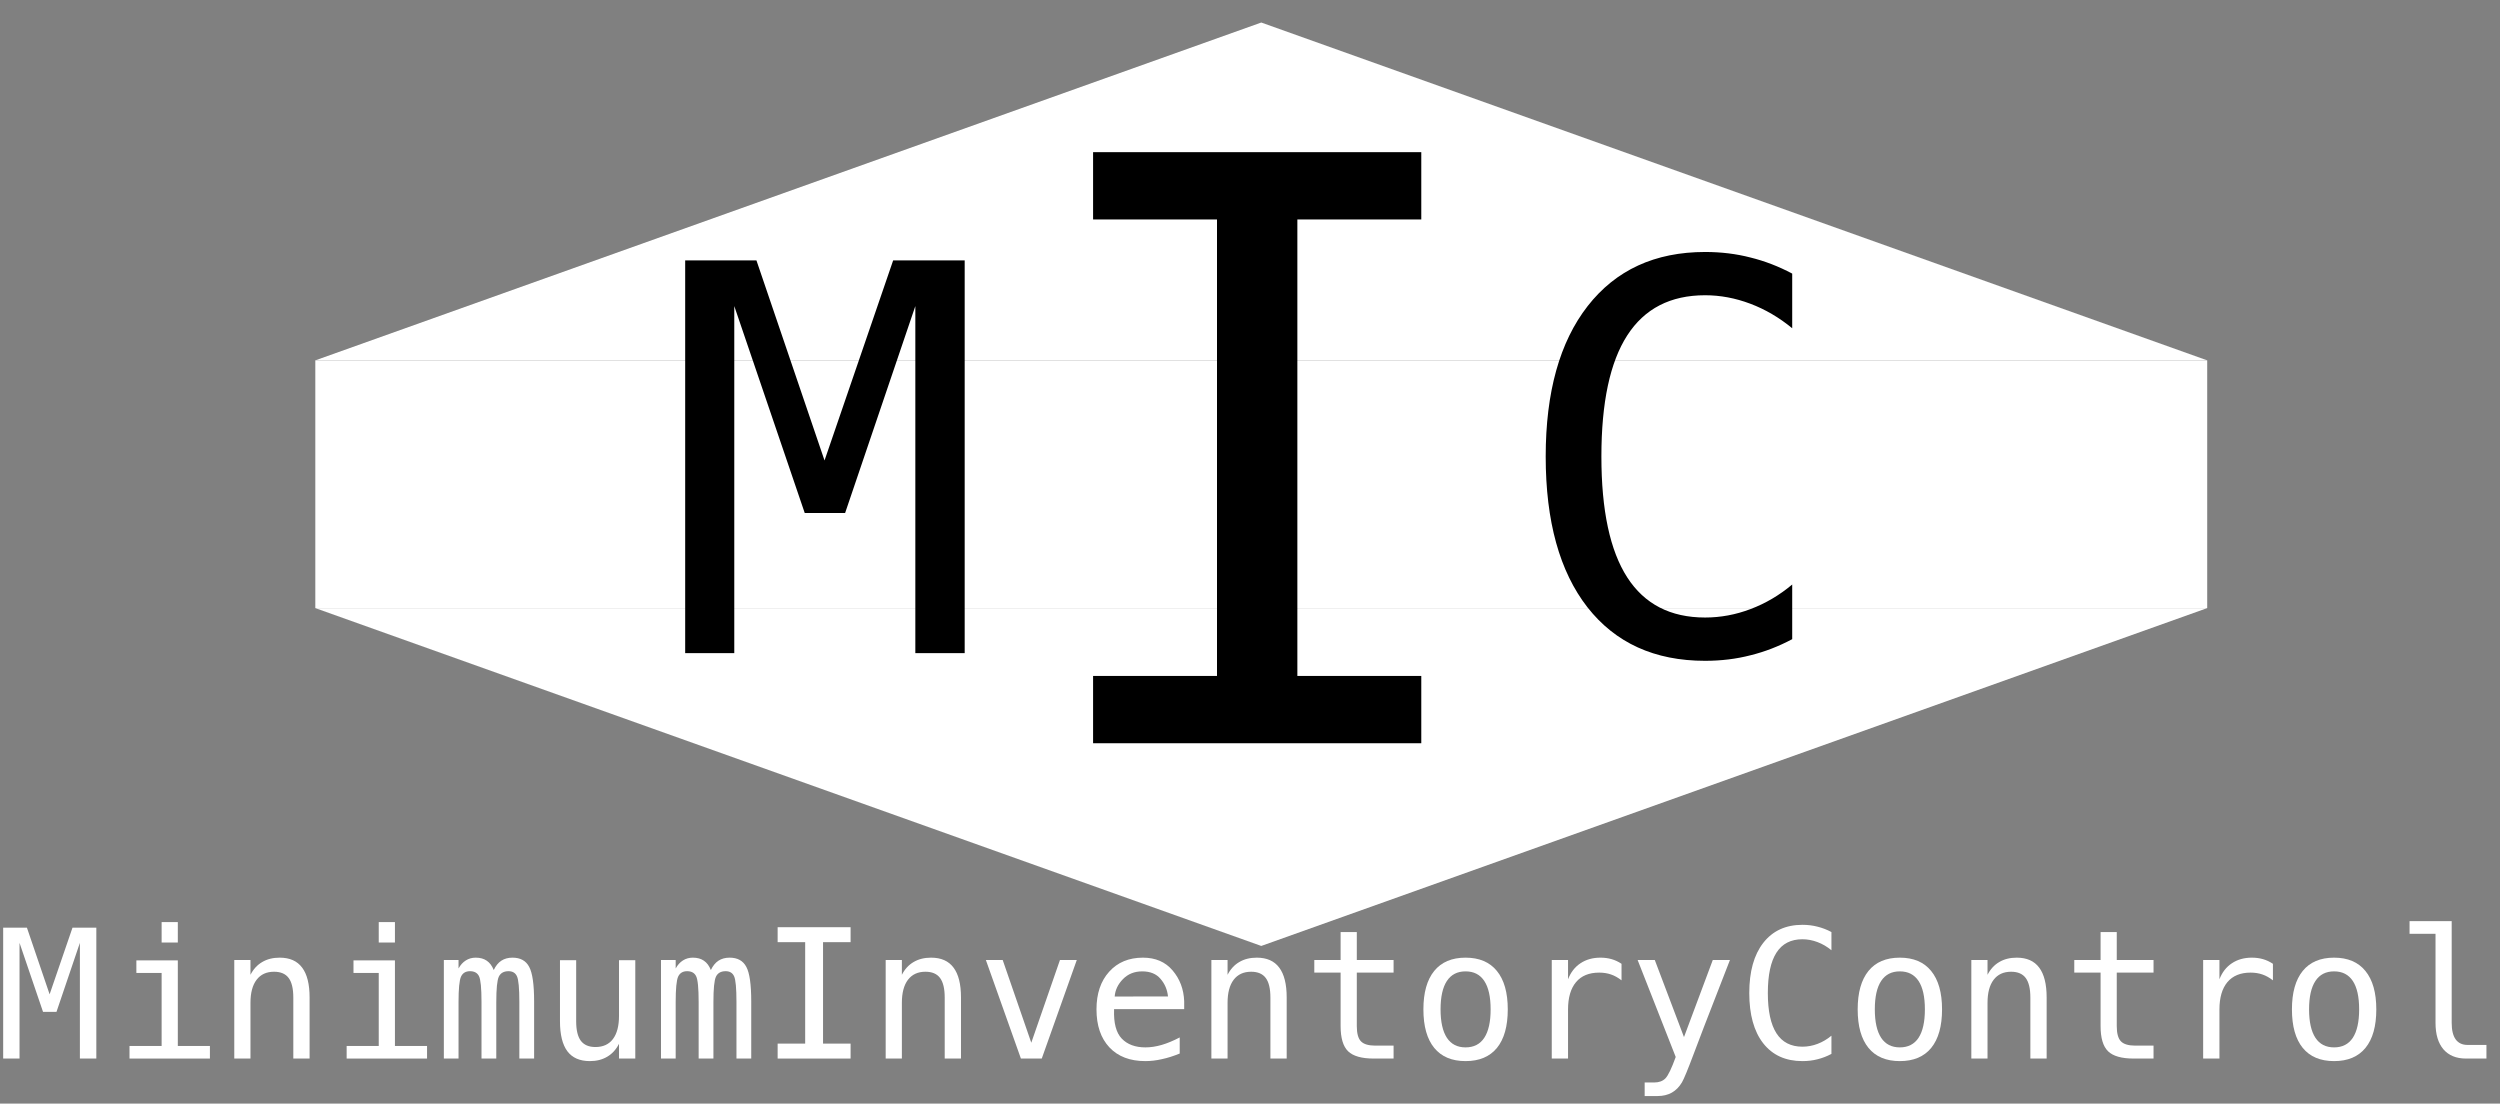 <svg width="111" height="49" viewBox="0 0 111 49" fill="none" xmlns="http://www.w3.org/2000/svg">
<rect x="0" y="0" width="111" height="49" fill="#808080" stroke="none"/>
<path d="M0.141 41.188H1.195L2.203 44.148L3.219 41.188H4.277V47H3.547V41.863L2.508 44.926H1.91L0.867 41.863V47H0.141V41.188Z" fill="white"/>
<path d="M6.055 42.641H7.895V46.441H9.32V47H5.75V46.441H7.176V43.199H6.055V42.641ZM7.176 40.941H7.895V41.848H7.176V40.941Z" fill="white"/>
<path d="M13.746 44.289V47H13.023V44.289C13.023 43.896 12.954 43.607 12.816 43.422C12.678 43.237 12.462 43.145 12.168 43.145C11.832 43.145 11.573 43.264 11.391 43.504C11.211 43.741 11.121 44.082 11.121 44.527V47H10.402V42.625H11.121V43.281C11.249 43.031 11.422 42.842 11.641 42.715C11.859 42.585 12.118 42.52 12.418 42.52C12.863 42.52 13.195 42.667 13.414 42.961C13.635 43.253 13.746 43.695 13.746 44.289Z" fill="white"/>
<path d="M15.695 42.641H17.535V46.441H18.961V47H15.391V46.441H16.816V43.199H15.695V42.641ZM16.816 40.941H17.535V41.848H16.816V40.941Z" fill="white"/>
<path d="M21.922 43.07C22.01 42.883 22.122 42.745 22.258 42.656C22.396 42.565 22.561 42.52 22.754 42.52C23.105 42.52 23.353 42.656 23.496 42.93C23.642 43.2 23.715 43.712 23.715 44.465V47H23.059V44.496C23.059 43.879 23.023 43.496 22.953 43.348C22.885 43.197 22.76 43.121 22.578 43.121C22.37 43.121 22.227 43.202 22.148 43.363C22.073 43.522 22.035 43.9 22.035 44.496V47H21.379V44.496C21.379 43.871 21.341 43.486 21.266 43.34C21.193 43.194 21.06 43.121 20.867 43.121C20.677 43.121 20.544 43.202 20.469 43.363C20.396 43.522 20.359 43.9 20.359 44.496V47H19.707V42.625H20.359V43C20.445 42.844 20.552 42.725 20.68 42.645C20.81 42.561 20.957 42.52 21.121 42.52C21.319 42.52 21.483 42.565 21.613 42.656C21.746 42.747 21.849 42.885 21.922 43.07Z" fill="white"/>
<path d="M24.863 45.344V42.633H25.582V45.344C25.582 45.737 25.651 46.026 25.789 46.211C25.93 46.396 26.146 46.488 26.438 46.488C26.776 46.488 27.035 46.37 27.215 46.133C27.395 45.893 27.484 45.551 27.484 45.105V42.633H28.207V47H27.484V46.344C27.357 46.596 27.182 46.788 26.961 46.918C26.742 47.048 26.486 47.113 26.191 47.113C25.744 47.113 25.41 46.967 25.191 46.676C24.973 46.382 24.863 45.938 24.863 45.344Z" fill="white"/>
<path d="M31.562 43.07C31.651 42.883 31.763 42.745 31.898 42.656C32.036 42.565 32.202 42.52 32.395 42.52C32.746 42.52 32.993 42.656 33.137 42.93C33.283 43.2 33.355 43.712 33.355 44.465V47H32.699V44.496C32.699 43.879 32.664 43.496 32.594 43.348C32.526 43.197 32.401 43.121 32.219 43.121C32.01 43.121 31.867 43.202 31.789 43.363C31.713 43.522 31.676 43.9 31.676 44.496V47H31.02V44.496C31.02 43.871 30.982 43.486 30.906 43.34C30.833 43.194 30.701 43.121 30.508 43.121C30.318 43.121 30.185 43.202 30.109 43.363C30.037 43.522 30 43.9 30 44.496V47H29.348V42.625H30V43C30.086 42.844 30.193 42.725 30.32 42.645C30.451 42.561 30.598 42.52 30.762 42.52C30.96 42.52 31.124 42.565 31.254 42.656C31.387 42.747 31.49 42.885 31.562 43.07Z" fill="white"/>
<path d="M34.527 41.168H37.766V41.832H36.543V46.336H37.766V47H34.527V46.336H35.75V41.832H34.527V41.168Z" fill="white"/>
<path d="M42.668 44.289V47H41.945V44.289C41.945 43.896 41.876 43.607 41.738 43.422C41.6 43.237 41.384 43.145 41.09 43.145C40.754 43.145 40.495 43.264 40.312 43.504C40.133 43.741 40.043 44.082 40.043 44.527V47H39.324V42.625H40.043V43.281C40.171 43.031 40.344 42.842 40.562 42.715C40.781 42.585 41.04 42.52 41.34 42.52C41.785 42.52 42.117 42.667 42.336 42.961C42.557 43.253 42.668 43.695 42.668 44.289Z" fill="white"/>
<path d="M43.773 42.625H44.52L45.789 46.297L47.062 42.625H47.809L46.254 47H45.328L43.773 42.625Z" fill="white"/>
<path d="M52.578 44.453V44.805H49.465V44.828C49.444 45.425 49.557 45.853 49.805 46.113C50.055 46.374 50.406 46.504 50.859 46.504C51.089 46.504 51.328 46.467 51.578 46.395C51.828 46.322 52.095 46.211 52.379 46.062V46.777C52.105 46.889 51.841 46.973 51.586 47.027C51.333 47.085 51.089 47.113 50.852 47.113C50.172 47.113 49.641 46.91 49.258 46.504C48.875 46.095 48.684 45.533 48.684 44.816C48.684 44.118 48.871 43.561 49.246 43.145C49.621 42.728 50.121 42.52 50.746 42.52C51.303 42.52 51.742 42.708 52.062 43.086C52.385 43.464 52.557 43.919 52.578 44.453ZM51.859 44.242C51.828 43.94 51.717 43.68 51.527 43.461C51.34 43.24 51.069 43.129 50.715 43.129C50.368 43.129 50.083 43.243 49.859 43.473C49.635 43.702 49.513 43.96 49.492 44.246L51.859 44.242Z" fill="white"/>
<path d="M57.129 44.289V47H56.406V44.289C56.406 43.896 56.337 43.607 56.199 43.422C56.061 43.237 55.845 43.145 55.551 43.145C55.215 43.145 54.956 43.264 54.773 43.504C54.594 43.741 54.504 44.082 54.504 44.527V47H53.785V42.625H54.504V43.281C54.632 43.031 54.805 42.842 55.023 42.715C55.242 42.585 55.501 42.52 55.801 42.52C56.246 42.52 56.578 42.667 56.797 42.961C57.018 43.253 57.129 43.695 57.129 44.289Z" fill="white"/>
<path d="M60.242 41.383V42.625H61.875V43.184H60.242V45.559C60.242 45.882 60.303 46.107 60.426 46.234C60.548 46.362 60.762 46.426 61.066 46.426H61.875V47H60.996C60.457 47 60.077 46.892 59.855 46.676C59.634 46.46 59.523 46.087 59.523 45.559V43.184H58.355V42.625H59.523V41.383H60.242Z" fill="white"/>
<path d="M65.07 43.129C64.706 43.129 64.43 43.271 64.242 43.555C64.055 43.839 63.961 44.259 63.961 44.816C63.961 45.371 64.055 45.792 64.242 46.078C64.43 46.362 64.706 46.504 65.07 46.504C65.438 46.504 65.715 46.362 65.902 46.078C66.09 45.792 66.184 45.371 66.184 44.816C66.184 44.259 66.09 43.839 65.902 43.555C65.715 43.271 65.438 43.129 65.07 43.129ZM65.07 42.52C65.677 42.52 66.141 42.716 66.461 43.109C66.784 43.503 66.945 44.072 66.945 44.816C66.945 45.564 66.785 46.134 66.465 46.527C66.144 46.918 65.68 47.113 65.07 47.113C64.463 47.113 64 46.918 63.68 46.527C63.359 46.134 63.199 45.564 63.199 44.816C63.199 44.072 63.359 43.503 63.68 43.109C64 42.716 64.463 42.52 65.07 42.52Z" fill="white"/>
<path d="M71.996 43.527C71.842 43.408 71.686 43.32 71.527 43.266C71.368 43.211 71.194 43.184 71.004 43.184C70.556 43.184 70.213 43.324 69.977 43.605C69.74 43.887 69.621 44.293 69.621 44.824V47H68.898V42.625H69.621V43.48C69.741 43.171 69.924 42.934 70.172 42.77C70.422 42.603 70.717 42.52 71.059 42.52C71.236 42.52 71.401 42.542 71.555 42.586C71.708 42.63 71.856 42.699 71.996 42.793V43.527Z" fill="white"/>
<path d="M75.656 45.594C75.537 45.898 75.384 46.3 75.199 46.797C74.941 47.484 74.768 47.904 74.68 48.055C74.56 48.258 74.41 48.41 74.231 48.512C74.051 48.613 73.841 48.664 73.602 48.664H73.023V48.062H73.449C73.66 48.062 73.826 48.001 73.945 47.879C74.065 47.757 74.217 47.44 74.402 46.93L72.711 42.625H73.473L74.769 46.047L76.047 42.625H76.809L75.656 45.594Z" fill="white"/>
<path d="M81.316 46.793C81.116 46.9 80.91 46.979 80.699 47.031C80.488 47.086 80.264 47.113 80.027 47.113C79.28 47.113 78.699 46.849 78.285 46.32C77.874 45.792 77.668 45.048 77.668 44.09C77.668 43.137 77.875 42.395 78.289 41.863C78.706 41.329 79.285 41.062 80.027 41.062C80.264 41.062 80.488 41.09 80.699 41.145C80.91 41.197 81.116 41.276 81.316 41.383V42.191C81.124 42.033 80.917 41.911 80.695 41.828C80.474 41.745 80.251 41.703 80.027 41.703C79.514 41.703 79.13 41.901 78.875 42.297C78.62 42.693 78.492 43.29 78.492 44.09C78.492 44.887 78.62 45.483 78.875 45.879C79.13 46.275 79.514 46.473 80.027 46.473C80.257 46.473 80.481 46.431 80.699 46.348C80.921 46.264 81.126 46.143 81.316 45.984V46.793Z" fill="white"/>
<path d="M84.352 43.129C83.987 43.129 83.711 43.271 83.523 43.555C83.336 43.839 83.242 44.259 83.242 44.816C83.242 45.371 83.336 45.792 83.523 46.078C83.711 46.362 83.987 46.504 84.352 46.504C84.719 46.504 84.996 46.362 85.184 46.078C85.371 45.792 85.465 45.371 85.465 44.816C85.465 44.259 85.371 43.839 85.184 43.555C84.996 43.271 84.719 43.129 84.352 43.129ZM84.352 42.52C84.958 42.52 85.422 42.716 85.742 43.109C86.065 43.503 86.227 44.072 86.227 44.816C86.227 45.564 86.066 46.134 85.746 46.527C85.426 46.918 84.961 47.113 84.352 47.113C83.745 47.113 83.281 46.918 82.961 46.527C82.641 46.134 82.481 45.564 82.481 44.816C82.481 44.072 82.641 43.503 82.961 43.109C83.281 42.716 83.745 42.52 84.352 42.52Z" fill="white"/>
<path d="M90.871 44.289V47H90.148V44.289C90.148 43.896 90.079 43.607 89.941 43.422C89.803 43.237 89.587 43.145 89.293 43.145C88.957 43.145 88.698 43.264 88.516 43.504C88.336 43.741 88.246 44.082 88.246 44.527V47H87.527V42.625H88.246V43.281C88.374 43.031 88.547 42.842 88.766 42.715C88.984 42.585 89.243 42.52 89.543 42.52C89.988 42.52 90.32 42.667 90.539 42.961C90.76 43.253 90.871 43.695 90.871 44.289Z" fill="white"/>
<path d="M93.984 41.383V42.625H95.617V43.184H93.984V45.559C93.984 45.882 94.046 46.107 94.168 46.234C94.29 46.362 94.504 46.426 94.809 46.426H95.617V47H94.738C94.199 47 93.819 46.892 93.598 46.676C93.376 46.46 93.266 46.087 93.266 45.559V43.184H92.098V42.625H93.266V41.383H93.984Z" fill="white"/>
<path d="M100.918 43.527C100.764 43.408 100.608 43.32 100.449 43.266C100.29 43.211 100.116 43.184 99.926 43.184C99.478 43.184 99.135 43.324 98.898 43.605C98.662 43.887 98.543 44.293 98.543 44.824V47H97.82V42.625H98.543V43.48C98.663 43.171 98.846 42.934 99.094 42.77C99.344 42.603 99.639 42.52 99.981 42.52C100.158 42.52 100.323 42.542 100.477 42.586C100.63 42.63 100.777 42.699 100.918 42.793V43.527Z" fill="white"/>
<path d="M103.633 43.129C103.268 43.129 102.992 43.271 102.805 43.555C102.617 43.839 102.523 44.259 102.523 44.816C102.523 45.371 102.617 45.792 102.805 46.078C102.992 46.362 103.268 46.504 103.633 46.504C104 46.504 104.277 46.362 104.465 46.078C104.652 45.792 104.746 45.371 104.746 44.816C104.746 44.259 104.652 43.839 104.465 43.555C104.277 43.271 104 43.129 103.633 43.129ZM103.633 42.52C104.24 42.52 104.703 42.716 105.023 43.109C105.346 43.503 105.508 44.072 105.508 44.816C105.508 45.564 105.348 46.134 105.027 46.527C104.707 46.918 104.242 47.113 103.633 47.113C103.026 47.113 102.562 46.918 102.242 46.527C101.922 46.134 101.762 45.564 101.762 44.816C101.762 44.072 101.922 43.503 102.242 43.109C102.562 42.716 103.026 42.52 103.633 42.52Z" fill="white"/>
<path d="M108.855 45.418C108.855 45.741 108.914 45.984 109.031 46.148C109.151 46.312 109.327 46.395 109.559 46.395H110.398V47H109.488C109.059 47 108.725 46.863 108.488 46.59C108.254 46.314 108.137 45.923 108.137 45.418V41.461H106.984V40.898H108.855V45.418Z" fill="white"/>
<path d="M56 42L14 27L98 27L56 42Z" fill="white"/>
<path d="M56 1L98 16H14L56 1Z" fill="white"/>
<path d="M14 16H98V27H14V16Z" fill="white"/>
<path d="M30.422 11.562H33.586L36.609 20.445L39.656 11.562H42.832V29H40.641V13.59L37.523 22.777H35.73L32.602 13.59V29H30.422V11.562Z" fill="black"/>
<path d="M79.574 28.379C78.973 28.699 78.356 28.938 77.723 29.094C77.09 29.258 76.418 29.34 75.707 29.34C73.465 29.34 71.723 28.547 70.481 26.961C69.246 25.375 68.629 23.145 68.629 20.27C68.629 17.41 69.25 15.184 70.492 13.59C71.742 11.988 73.481 11.188 75.707 11.188C76.418 11.188 77.09 11.27 77.723 11.434C78.356 11.59 78.973 11.828 79.574 12.148V14.574C78.996 14.098 78.375 13.734 77.711 13.484C77.047 13.234 76.379 13.109 75.707 13.109C74.168 13.109 73.016 13.703 72.25 14.891C71.484 16.078 71.102 17.871 71.102 20.27C71.102 22.66 71.484 24.449 72.25 25.637C73.016 26.824 74.168 27.418 75.707 27.418C76.394 27.418 77.066 27.293 77.723 27.043C78.387 26.793 79.004 26.43 79.574 25.953V28.379Z" fill="black"/>
<path d="M48.533 6.756H63.105V9.744H57.603V30.012H63.105V33H48.533V30.012H54.035V9.744H48.533V6.756Z" fill="black"/>
</svg>
